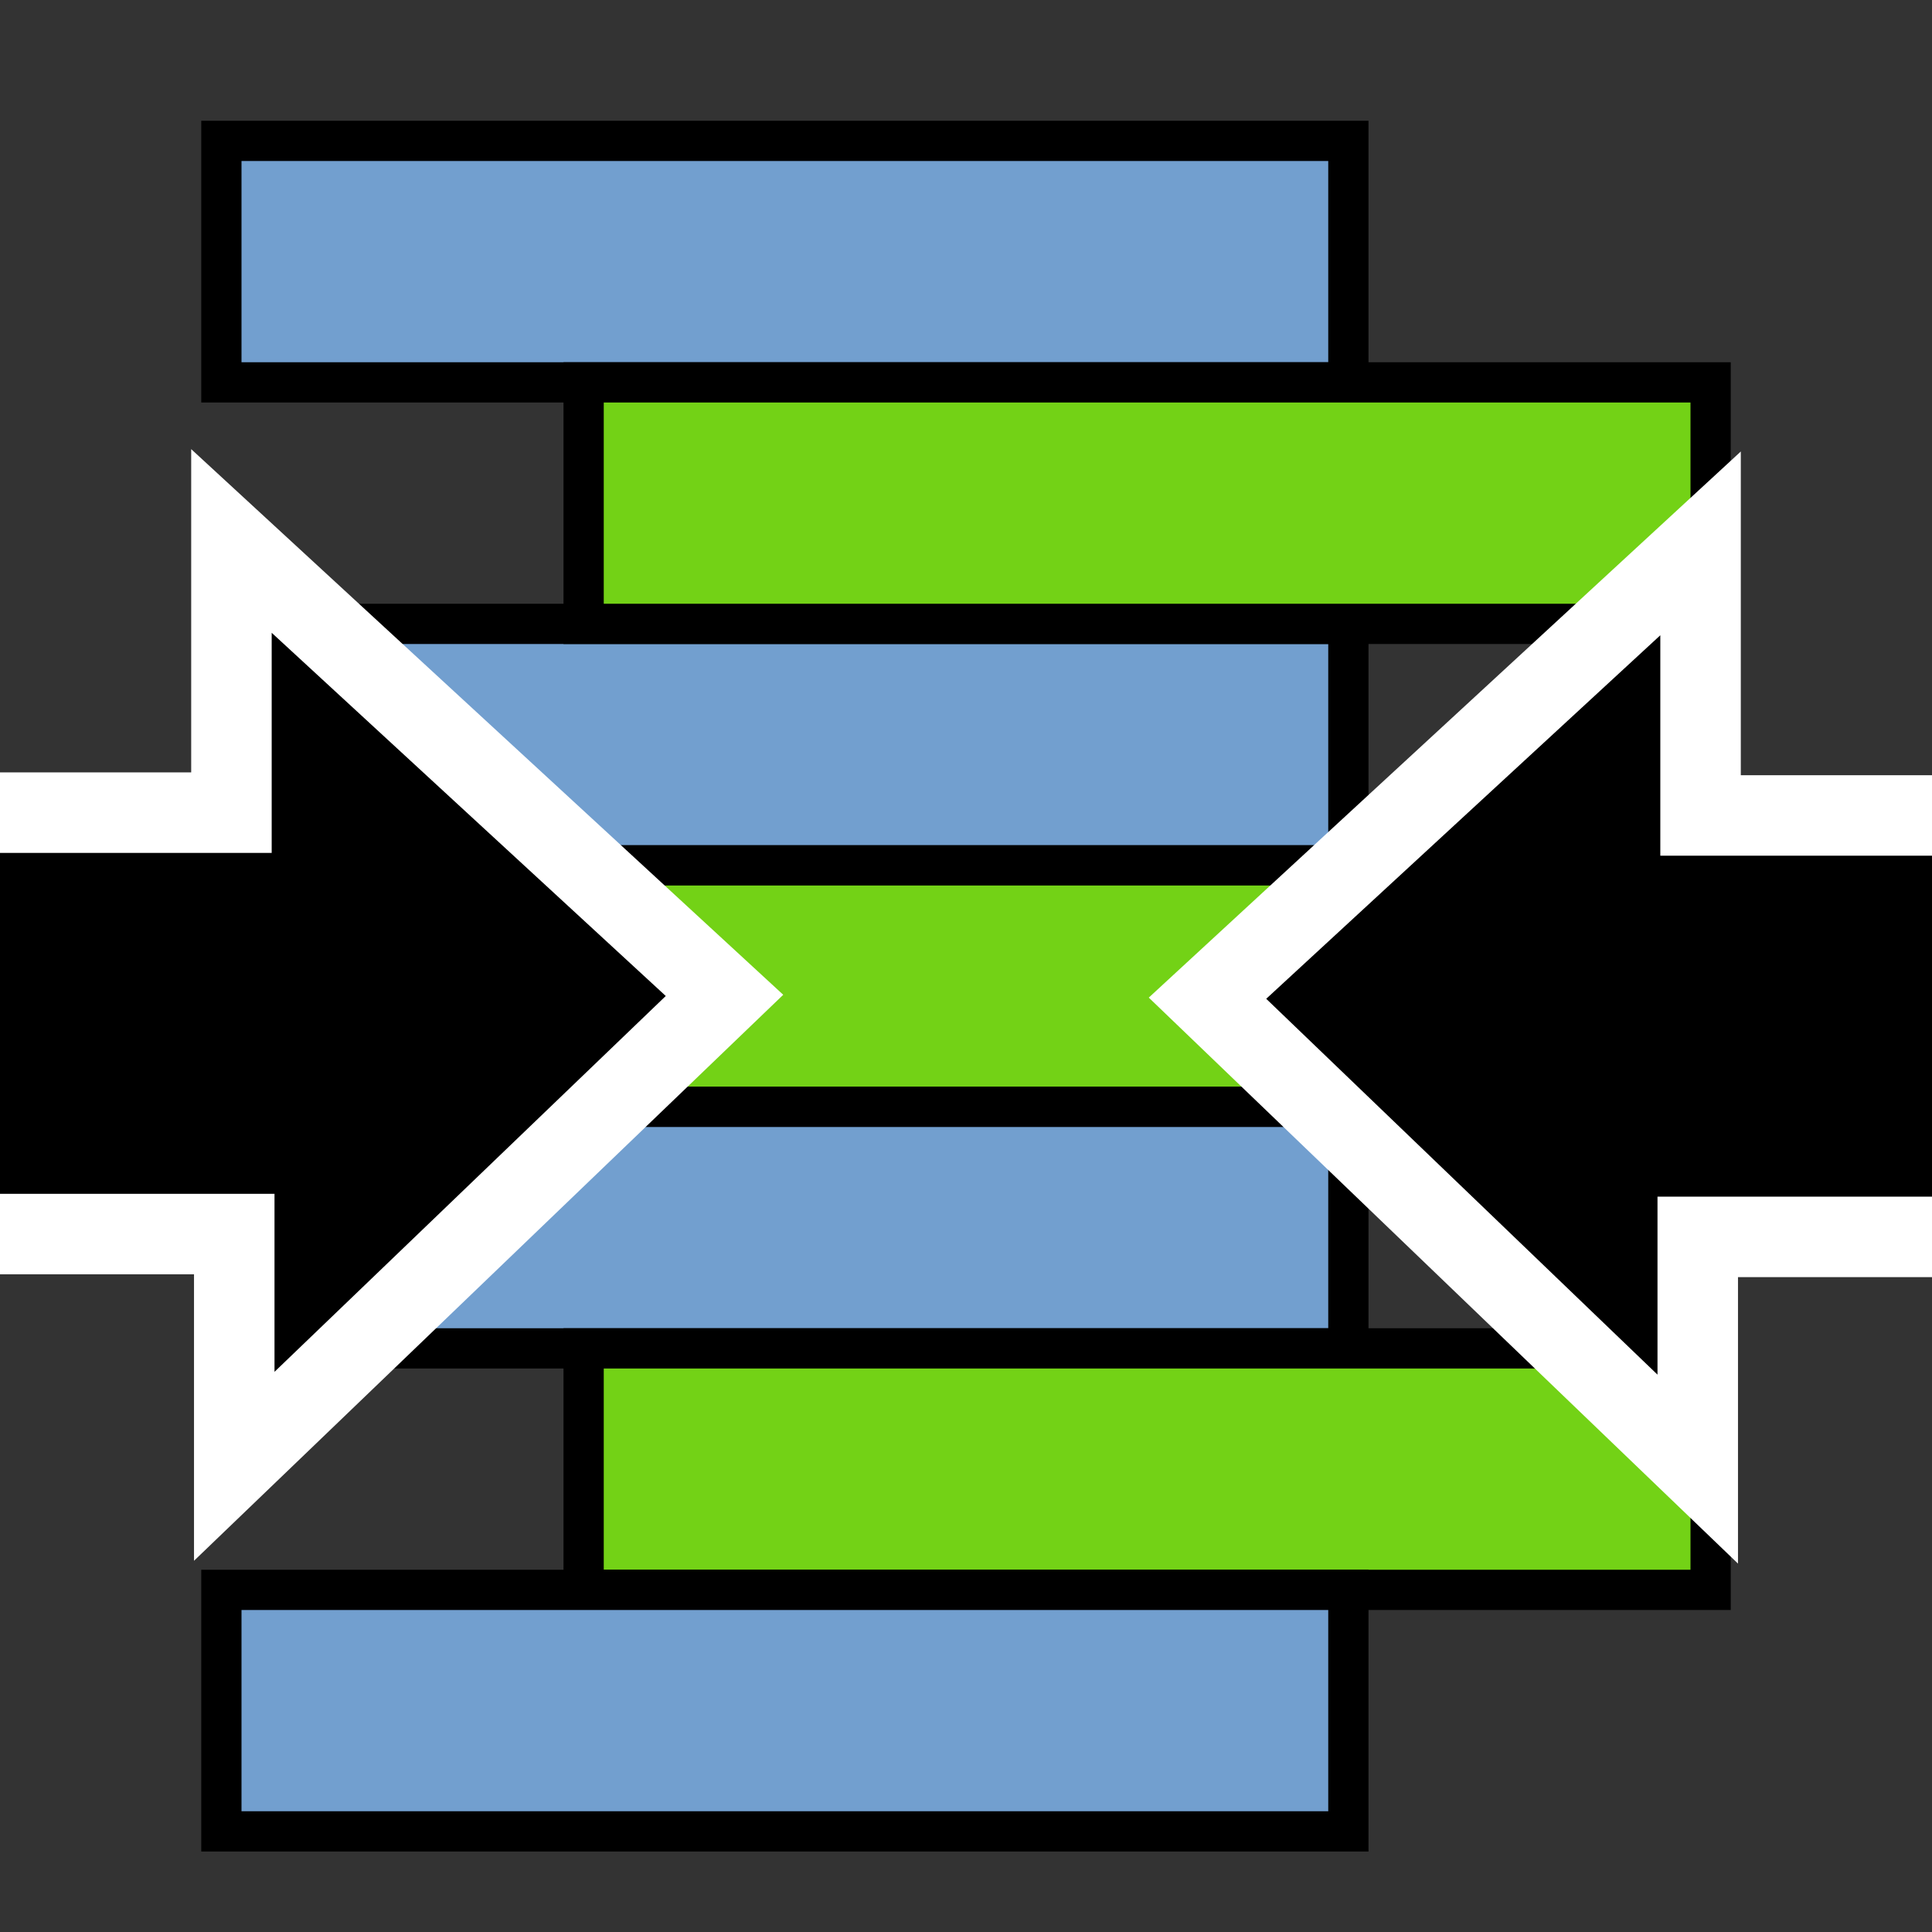 <svg xmlns="http://www.w3.org/2000/svg" width="48" height="48"><rect width="100%" height="100%" fill="#333333" stroke="none"/><defs><linearGradient x1="-1183.599" x2="-1189.533" y1="3331.431" y2="3331.431" gradientTransform="matrix(-2.188 .006 -.006 -2.188 -2568.652 7318.153)" gradientUnits="userSpaceOnUse"><stop offset=".006" stop-color="#F17912"/><stop offset="1" stop-color="#CB1009"/></linearGradient><linearGradient x1="-1934.531" x2="-1937.352" y1="1862.517" y2="1857.539" gradientTransform="matrix(-.259 .966 -.966 -.259 1319.47 2747.625)" gradientUnits="userSpaceOnUse"><stop offset=".303" stop-color="#FAAF3E"/><stop offset="1" stop-color="#F62724"/></linearGradient><linearGradient><stop offset="0" stop-color="#204a87"/><stop offset="1" stop-color="#729fcf"/></linearGradient></defs><g><path fill="#729fcf" stroke="#000" d="M5.5 3.5h28v6h-28z" color="#000" overflow="visible" enable-background="accumulate"/><path fill="#729fcf" stroke="#000" d="M5.5 15.5h28v6h-28z" color="#000" overflow="visible" enable-background="accumulate"/><path fill="#73d216" stroke="#000" d="M14.5 21.5h28v6h-28z" color="#000" overflow="visible" enable-background="accumulate"/><path fill="#729fcf" stroke="#000" d="M5.5 27.5h28v6h-28z" color="#000" overflow="visible" enable-background="accumulate"/><path fill="#73d216" stroke="#000" d="M14.5 9.5h28v6h-28z" color="#000" overflow="visible" enable-background="accumulate"/><path fill="#73d216" stroke="#000" d="M14.5 33.5h28v6h-28z" color="#000" overflow="visible" enable-background="accumulate"/><path fill="#729fcf" stroke="#000" d="M5.5 39.5h28v6h-28z" color="#000" overflow="visible" enable-background="accumulate"/><path fill-rule="evenodd" stroke="#fff" stroke-width="2" d="M-1 20.18v10.48h6.82v5.77L18 24.73 5.75 13.44v6.75H-1z"/><path fill-rule="evenodd" stroke="#fff" stroke-width="2" d="M49 20.26v10.47h-6.82v5.77L30 24.8l12.25-11.3v6.76H49z"/></g></svg>